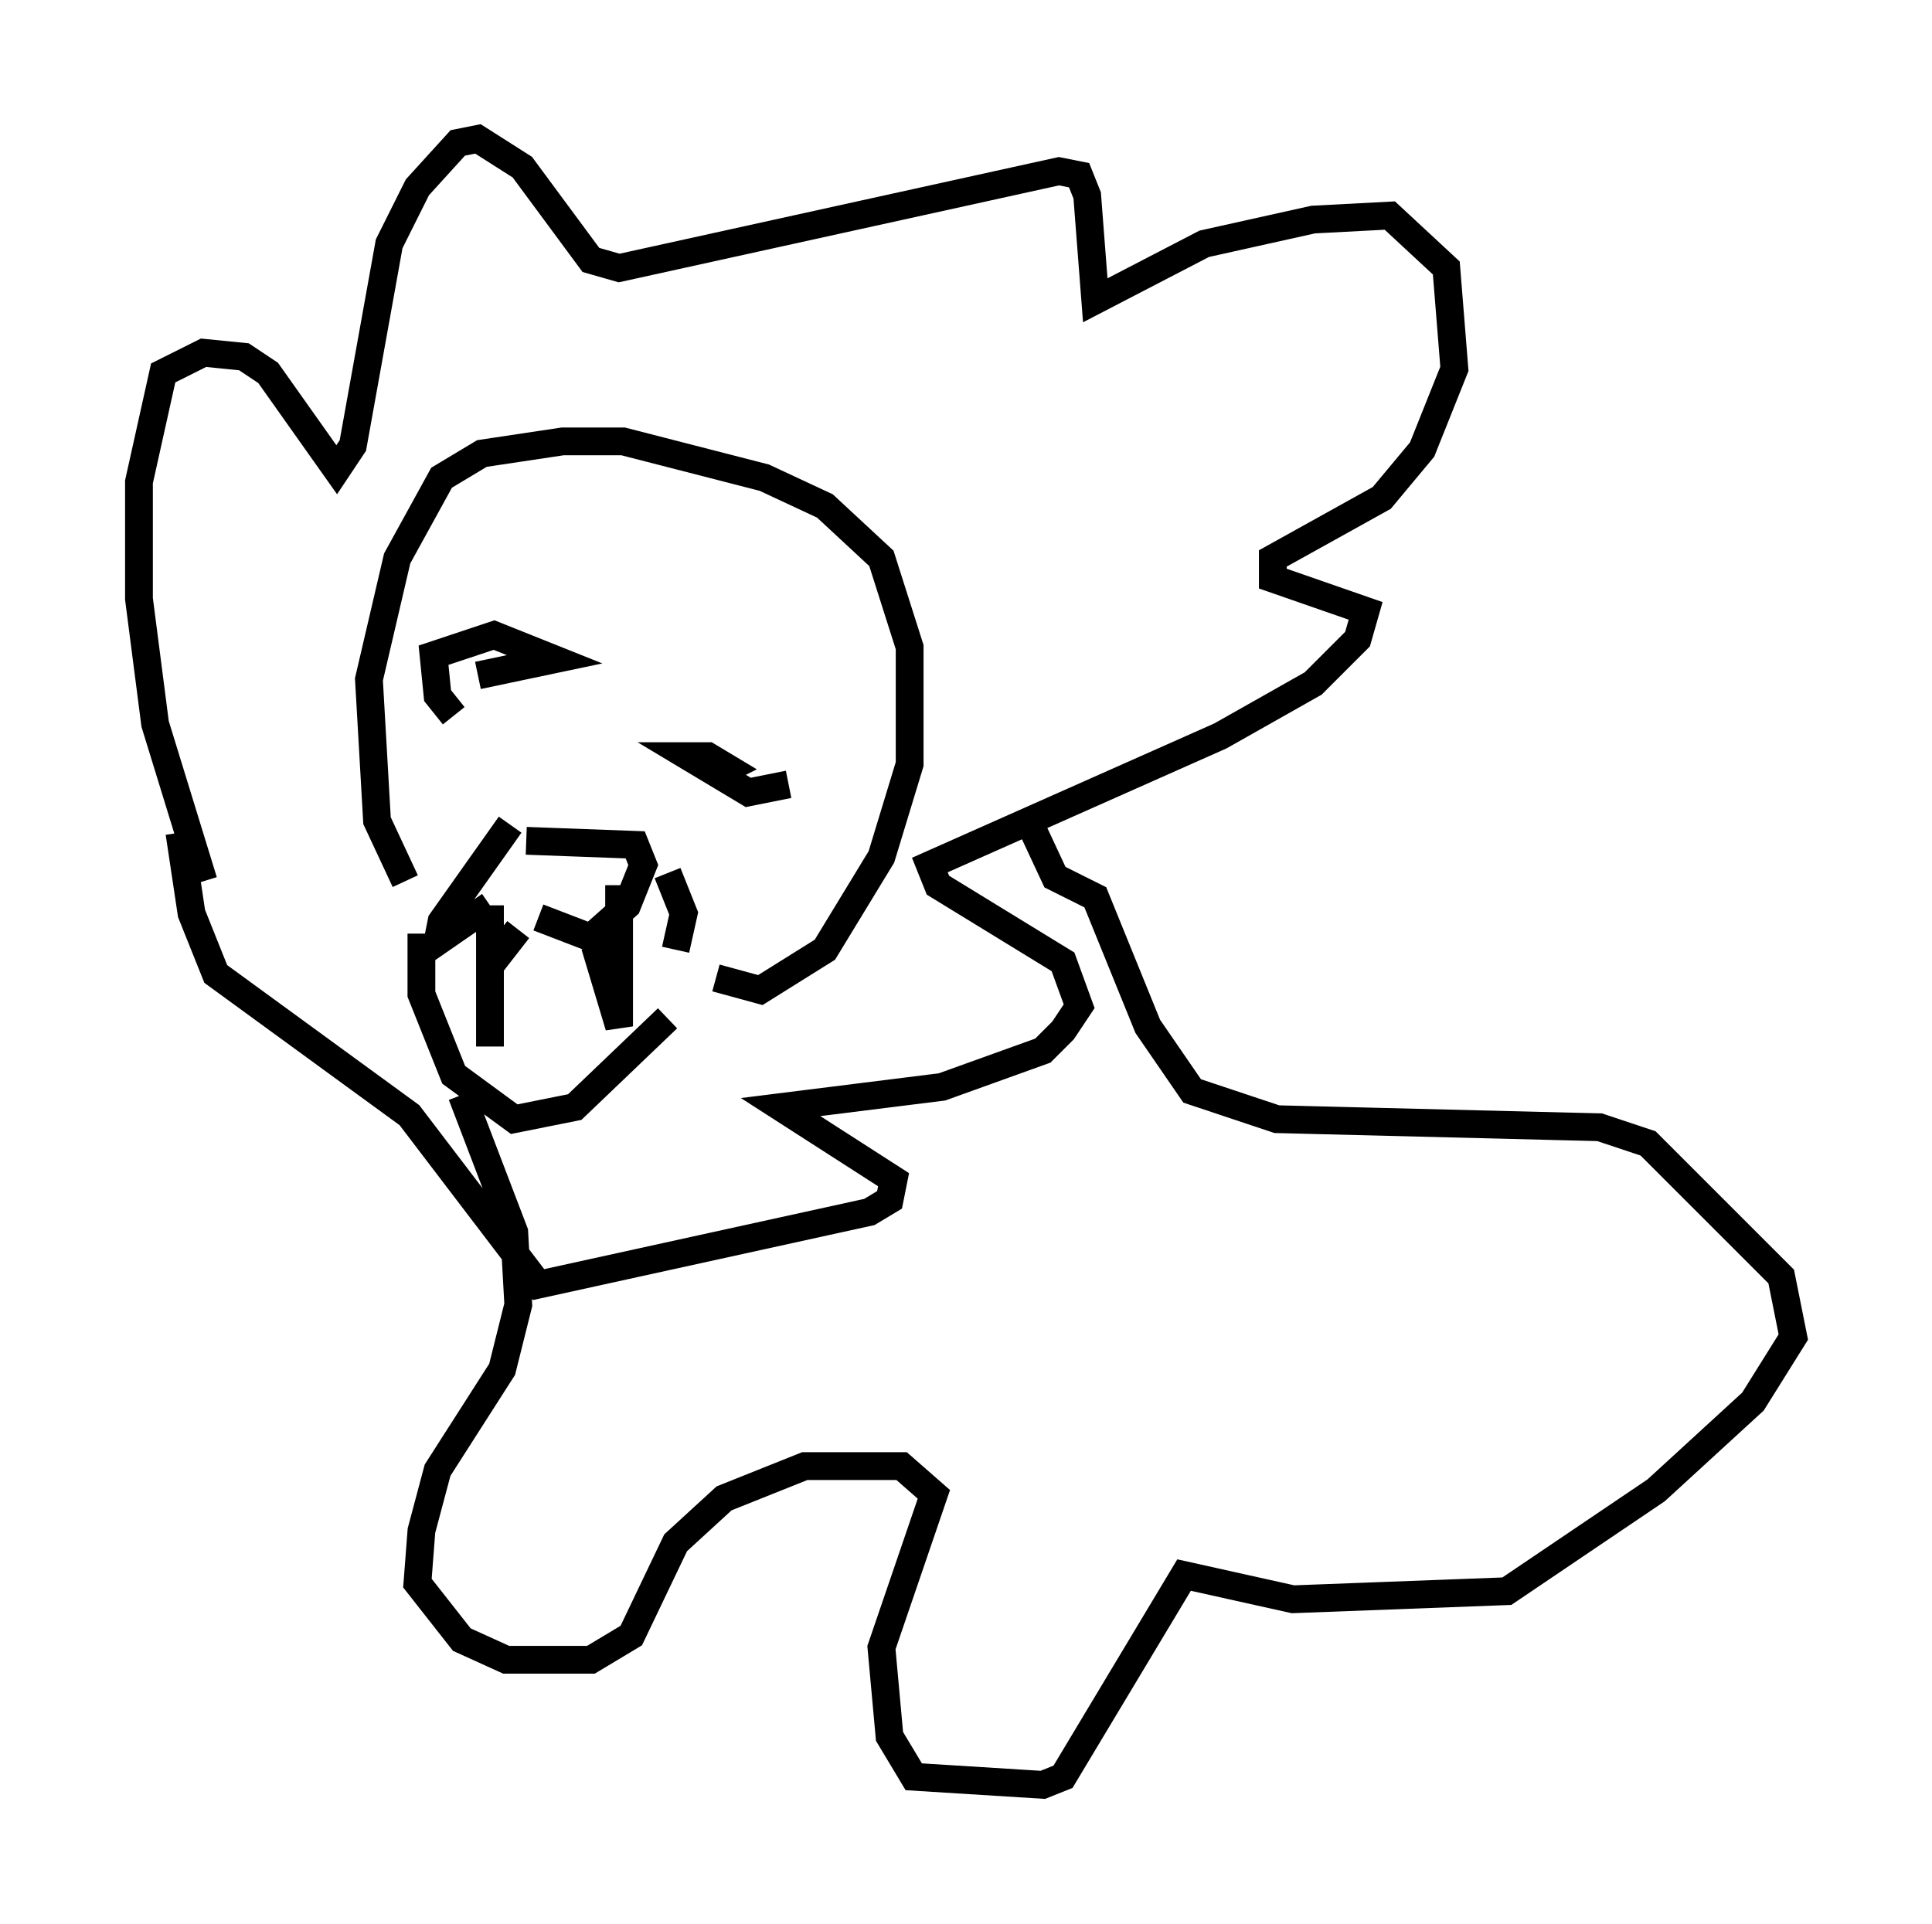 <?xml version="1.0" encoding="utf-8" ?>
<svg baseProfile="full" height="69.262" version="1.1" width="69.553" xmlns="http://www.w3.org/2000/svg" xmlns:ev="http://www.w3.org/2001/xml-events" xmlns:xlink="http://www.w3.org/1999/xlink"><defs /><rect fill="white" height="69.262" width="69.553" x="0" y="0" /><path d="M18.654, 33.179 m0.291, -2.905 l3.922, 0.145 0.291, 0.726 l-0.581, 1.453 -1.307, 1.162 l-1.888, -0.726 m-1.017, -3.341 l-2.469, 3.486 -0.145, 0.726 l1.888, -1.307 m0.0, 0.0 l0.0, 5.084 0.0, -2.905 l1.017, -1.307 m2.76, 0.581 l0.872, 2.905 0.0, -5.084 m-7.117, 1.743 l0.0, 2.179 1.162, 2.905 l2.179, 1.598 2.179, -0.436 l3.341, -3.196 m0.0, -5.229 l0.581, 1.453 -0.291, 1.307 m-9.732, -2.469 l-1.017, -2.179 -0.291, -5.084 l1.017, -4.358 1.598, -2.905 l1.453, -0.872 2.905, -0.436 l2.179, 0.0 5.084, 1.307 l2.179, 1.017 2.034, 1.888 l1.017, 3.196 0.0, 4.212 l-1.017, 3.341 -2.034, 3.341 l-2.324, 1.453 -1.598, -0.436 m-9.441, -9.441 l-0.581, -0.726 -0.145, -1.453 l2.179, -0.726 2.179, 0.872 l-2.76, 0.581 m11.184, 3.922 l-1.453, 0.291 -2.179, -1.307 l0.726, 0.0 0.726, 0.436 l-0.581, 0.291 m-18.302, 3.777 l-1.743, -5.665 -0.581, -4.503 l0.0, -4.212 0.872, -3.922 l1.453, -0.726 1.453, 0.145 l0.872, 0.581 2.469, 3.486 l0.581, -0.872 1.307, -7.263 l1.017, -2.034 1.453, -1.598 l0.726, -0.145 1.598, 1.017 l2.469, 3.341 1.017, 0.291 l15.832, -3.486 0.726, 0.145 l0.291, 0.726 0.291, 3.777 l3.922, -2.034 3.922, -0.872 l2.76, -0.145 2.034, 1.888 l0.291, 3.631 -1.162, 2.905 l-1.453, 1.743 -3.922, 2.179 l0.0, 0.726 3.341, 1.162 l-0.291, 1.017 -1.598, 1.598 l-3.341, 1.888 -10.458, 4.648 l0.291, 0.726 4.503, 2.76 l0.581, 1.598 -0.581, 0.872 l-0.726, 0.726 -3.631, 1.307 l-5.81, 0.726 4.067, 2.615 l-0.145, 0.726 -0.726, 0.436 l-11.911, 2.615 -4.648, -6.101 l-6.972, -5.084 -0.872, -2.179 l-0.436, -2.905 m30.503, -0.581 l1.017, 2.179 1.453, 0.726 l1.888, 4.648 1.598, 2.324 l3.05, 1.017 11.62, 0.291 l1.743, 0.581 4.793, 4.793 l0.436, 2.179 -1.453, 2.324 l-3.486, 3.196 -5.374, 3.631 l-7.698, 0.291 -3.922, -0.872 l-4.358, 7.263 -0.726, 0.291 l-4.648, -0.291 -0.872, -1.453 l-0.291, -3.196 1.888, -5.52 l-1.162, -1.017 -3.486, 0.0 l-2.905, 1.162 -1.743, 1.598 l-1.598, 3.341 -1.453, 0.872 l-3.05, 0.0 -1.598, -0.726 l-1.598, -2.034 0.145, -1.888 l0.581, -2.179 2.324, -3.631 l0.581, -2.324 -0.145, -2.615 l-1.888, -4.939 " fill="none" stroke="black" stroke-width="1" /></svg>